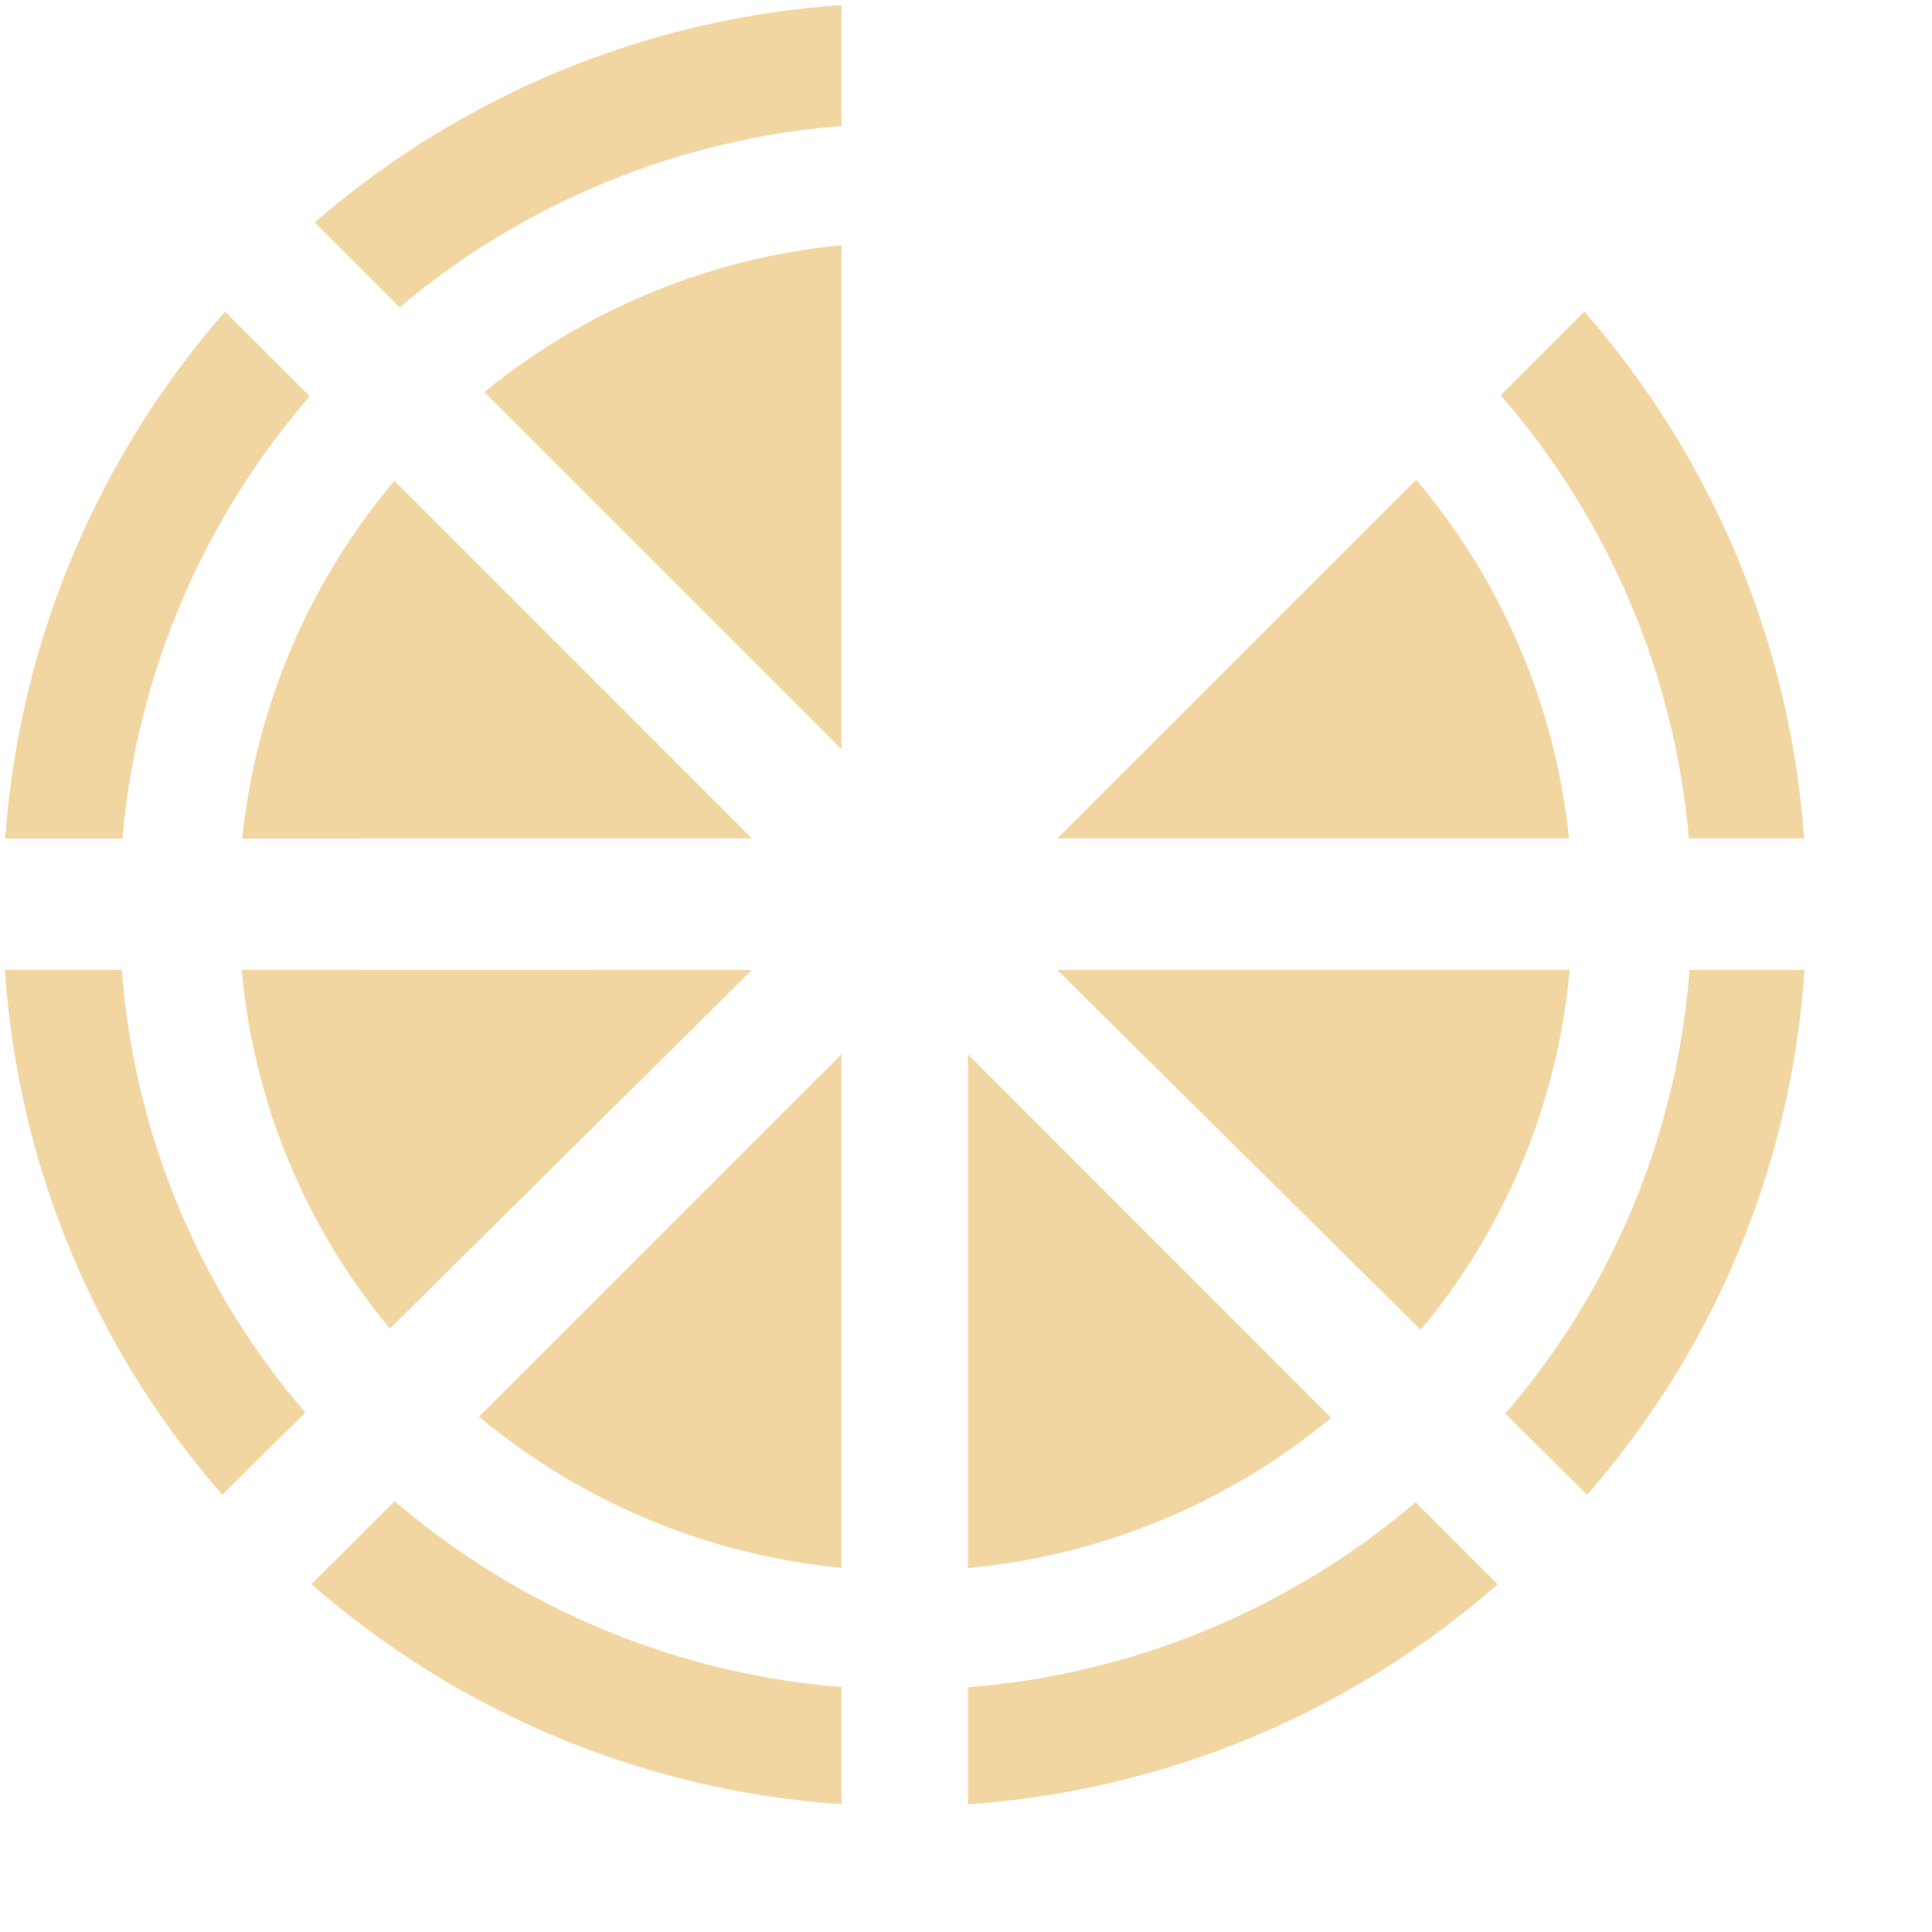 <svg width="70" height="70" viewBox="0 0 70 70" fill="none" xmlns="http://www.w3.org/2000/svg">
<path fill-rule="evenodd" clip-rule="evenodd" d="M8.151 11.292C3.491 16.619 0.695 23.32 0.188 30.38H4.436C4.953 24.458 7.328 18.851 11.222 14.359L8.151 11.292Z" fill="#F2D6A2"/>
<path fill-rule="evenodd" clip-rule="evenodd" d="M14.289 17.421C11.192 21.09 9.271 25.605 8.776 30.38L27.243 30.376L14.289 17.421Z" fill="#F2D6A2"/>
<path fill-rule="evenodd" clip-rule="evenodd" d="M30.489 0.184C23.44 0.666 16.74 3.43 11.401 8.059L14.477 11.134C18.998 7.328 24.597 5.03 30.489 4.563V0.184Z" fill="#F2D6A2"/>
<path fill-rule="evenodd" clip-rule="evenodd" d="M30.489 8.886C25.744 9.34 21.241 11.191 17.548 14.206L30.489 27.147V8.886Z" fill="#F2D6A2"/>
<path fill-rule="evenodd" clip-rule="evenodd" d="M8.759 35.14C9.184 39.918 11.057 44.452 14.127 48.138L27.243 35.144L8.759 35.14Z" fill="#F2D6A2"/>
<path fill-rule="evenodd" clip-rule="evenodd" d="M0.179 35.14C0.641 42.172 3.409 48.855 8.054 54.154L11.06 51.179C7.189 46.679 4.861 41.059 4.414 35.14H0.179Z" fill="#F2D6A2"/>
<path fill-rule="evenodd" clip-rule="evenodd" d="M17.356 51.328C21.081 54.436 25.659 56.345 30.489 56.805V38.198L17.356 51.328Z" fill="#F2D6A2"/>
<path fill-rule="evenodd" clip-rule="evenodd" d="M11.287 57.396C16.642 62.086 23.388 64.888 30.489 65.371V61.127C24.516 60.648 18.848 58.289 14.297 54.39L11.287 57.396Z" fill="#F2D6A2"/>
<path fill-rule="evenodd" clip-rule="evenodd" d="M57.501 54.158C62.144 48.858 64.913 42.176 65.38 35.144H61.215C60.766 41.078 58.426 46.712 54.539 51.218L57.501 54.158Z" fill="#F2D6A2"/>
<path fill-rule="evenodd" clip-rule="evenodd" d="M38.307 35.144L51.472 48.182C54.56 44.489 56.444 39.939 56.871 35.144H38.307Z" fill="#F2D6A2"/>
<path fill-rule="evenodd" clip-rule="evenodd" d="M56.849 30.376C56.353 25.585 54.422 21.057 51.31 17.382L38.312 30.376H56.849Z" fill="#F2D6A2"/>
<path fill-rule="evenodd" clip-rule="evenodd" d="M65.367 30.376C64.859 23.317 62.064 16.617 57.404 11.292L54.373 14.324C58.288 18.817 60.676 24.438 61.193 30.376H65.367Z" fill="#F2D6A2"/>
<path fill-rule="evenodd" clip-rule="evenodd" d="M35.07 65.371C42.167 64.885 48.908 62.087 54.263 57.404L51.288 54.429C46.725 58.319 41.048 60.665 35.07 61.132V65.371Z" fill="#F2D6A2"/>
<path fill-rule="evenodd" clip-rule="evenodd" d="M35.07 56.814C39.904 56.366 44.491 54.469 48.23 51.371L35.07 38.203V56.814Z" fill="#F2D6A2"/>
</svg>
